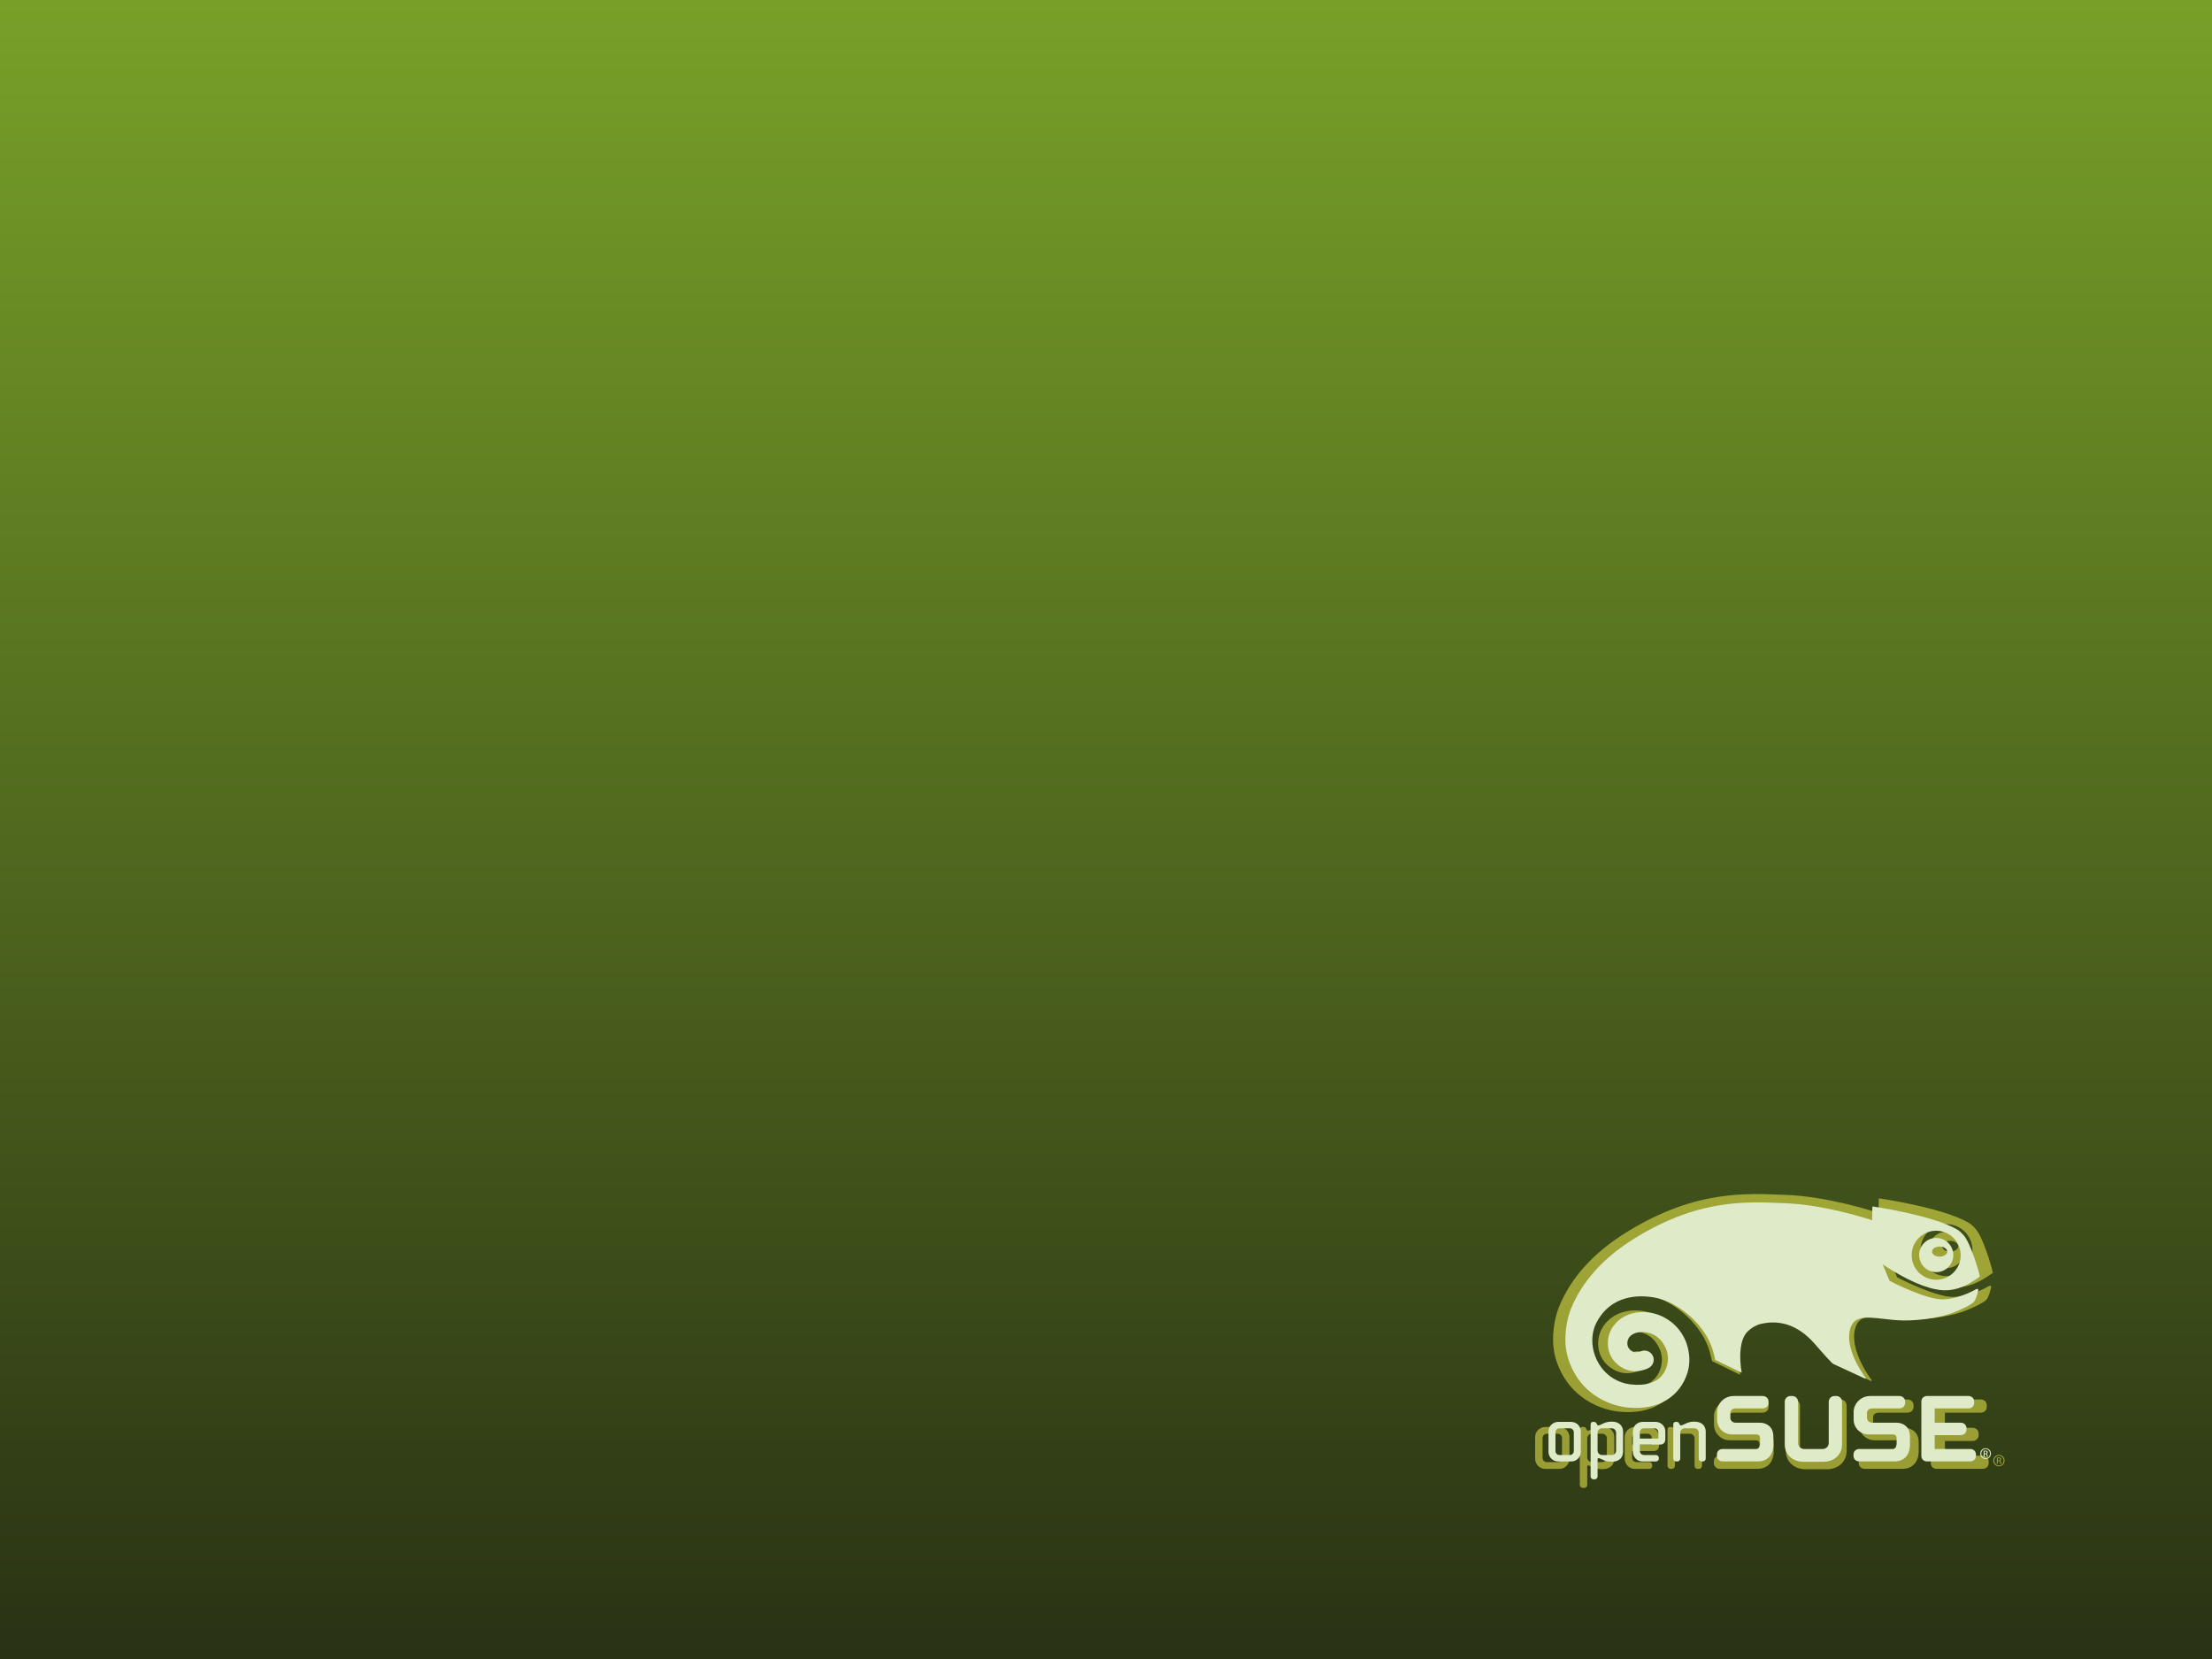 <?xml version="1.0" encoding="UTF-8" standalone="no"?>
<!-- Generator: Adobe Illustrator 15.0.2, SVG Export Plug-In . SVG Version: 6.00 Build 0)  -->

<svg
   xmlns:dc="http://purl.org/dc/elements/1.1/"
   xmlns:cc="http://creativecommons.org/ns#"
   xmlns:rdf="http://www.w3.org/1999/02/22-rdf-syntax-ns#"
   xmlns:svg="http://www.w3.org/2000/svg"
   xmlns="http://www.w3.org/2000/svg"
   xmlns:xlink="http://www.w3.org/1999/xlink"
   xmlns:sodipodi="http://sodipodi.sourceforge.net/DTD/sodipodi-0.dtd"
   xmlns:inkscape="http://www.inkscape.org/namespaces/inkscape"
   version="1.1"
   x="0px"
   y="0px"
   width="1600"
   height="1200"
   viewBox="0 0 1600 1200"
   enable-background="new 0 0 1920 1200"
   xml:space="preserve"
   id="svg2879"
   inkscape:version="0.48.2 r9819"
   sodipodi:docname="morning43-norib.svg"
   inkscape:export-filename="/home/ilmehtar/Documents/SUSE Template/12.1 Presentation Art/morning43-norib.png"
   inkscape:export-xdpi="90"
   inkscape:export-ydpi="90"><defs
   id="defs2918"><inkscape:perspective
   sodipodi:type="inkscape:persp3d"
   inkscape:vp_x="0 : 600 : 1"
   inkscape:vp_y="0 : 1000 : 0"
   inkscape:vp_z="1920 : 600 : 1"
   inkscape:persp3d-origin="960 : 400 : 1"
   id="perspective2922" /><linearGradient
   inkscape:collect="always"
   xlink:href="#Gradient_1_"
   id="linearGradient2999"
   gradientUnits="userSpaceOnUse"
   x1="960"
   y1="1200"
   x2="960"
   y2="0" />
	<linearGradient
   y2="0"
   x2="960"
   y1="1200"
   x1="960"
   gradientUnits="userSpaceOnUse"
   id="Gradient_1_">
		<stop
   id="stop2883"
   style="stop-color:#293214;stop-opacity:1;"
   offset="0" />
		<stop
   id="stop2885"
   style="stop-color:#78a028;stop-opacity:1;"
   offset="1" />
	</linearGradient>
	
	
		
<linearGradient
   inkscape:collect="always"
   xlink:href="#Gradient_1_"
   id="linearGradient3006"
   gradientUnits="userSpaceOnUse"
   x1="960"
   y1="1200"
   x2="960"
   y2="0"
   gradientTransform="scale(0.833,1)" /><filter
   id="filter3828"
   inkscape:collect="always"><feGaussianBlur
     id="feGaussianBlur3830"
     stdDeviation="3.708"
     inkscape:collect="always" /></filter><filter
   color-interpolation-filters="sRGB"
   inkscape:menu-tooltip="Glow of object's own color at the edges"
   inkscape:menu="Shadows and Glows"
   inkscape:label="Glow"
   id="filter4435"><feGaussianBlur
     result="result91"
     stdDeviation="5"
     id="feGaussianBlur4437" /><feComposite
     operator="over"
     in="SourceGraphic"
     in2="result91"
     id="feComposite4439" /></filter><linearGradient
   y2="0"
   x2="960"
   y1="1200"
   x1="960"
   gradientUnits="userSpaceOnUse"
   id="linearGradient3152"
   xlink:href="#Gradient_1_-0"
   inkscape:collect="always" />
	
	
		
<linearGradient
   spreadMethod="pad"
   id="Gradient_1_-0"
   gradientUnits="userSpaceOnUse"
   x1="960"
   y1="1200"
   x2="960"
   y2="0">
		<stop
   offset="0"
   style="stop-color:#3c5a00;stop-opacity:1;"
   id="stop6" />
		<stop
   offset="1"
   style="stop-color:#78a028;stop-opacity:1;"
   id="stop8" />
	</linearGradient>
	<inkscape:perspective
   id="perspective45"
   inkscape:persp3d-origin="960 : 400 : 1"
   inkscape:vp_z="1920 : 600 : 1"
   inkscape:vp_y="0 : 1000 : 0"
   inkscape:vp_x="0 : 600 : 1"
   sodipodi:type="inkscape:persp3d" /><linearGradient
   id="linearGradient3623"
   gradientUnits="userSpaceOnUse"
   x1="960"
   y1="1200"
   x2="960"
   y2="4.882812e-04">
		<stop
   offset="0"
   style="stop-color:#006699"
   id="stop3625" />
		<stop
   offset="1"
   style="stop-color:#3399CC"
   id="stop3627" />
	</linearGradient><linearGradient
   spreadMethod="pad"
   id="linearGradient3629"
   gradientUnits="userSpaceOnUse"
   x1="960"
   y1="1200"
   x2="960"
   y2="0"
   xlink:href="#linearGradient3623">
		<stop
   offset="0"
   style="stop-color:#669900;stop-opacity:1;"
   id="stop3631" />
		<stop
   offset="1"
   style="stop-color:#99cc33;stop-opacity:1;"
   id="stop3633" />
	</linearGradient></defs><sodipodi:namedview
   pagecolor="#ffffff"
   bordercolor="#666666"
   borderopacity="1"
   objecttolerance="10"
   gridtolerance="10"
   guidetolerance="10"
   inkscape:pageopacity="0"
   inkscape:pageshadow="2"
   inkscape:window-width="1920"
   inkscape:window-height="1023"
   id="namedview2916"
   showgrid="false"
   inkscape:zoom="0.5"
   inkscape:cx="421.8722"
   inkscape:cy="463.26646"
   inkscape:window-x="0"
   inkscape:window-y="26"
   inkscape:window-maximized="1"
   inkscape:current-layer="svg2879" />
<rect
   style="fill:url(#linearGradient3006)"
   y="0"
   x="0"
   height="1200"
   width="1600"
   id="Gradient" />

<g
   id="g4131"
   transform="translate(-320,1.9536121e-4)"><g
     transform="matrix(1.861,0,0,1.861,523.757,279.602)"
     style="opacity:0.5;fill:#fffb52;fill-opacity:1;filter:url(#filter3828)"
     id="g3010">
	<path
   inkscape:connector-curvature="0"
   style="fill:#fffb52;fill-opacity:1;fill-rule:evenodd"
   id="path3012"
   d="m 647.326,328.521 c -1.888,-0.068 -3.678,0.599 -5.046,1.882 -1.368,1.283 -2.175,3.021 -2.232,4.903 -0.131,3.889 2.914,7.161 6.794,7.304 1.887,0.057 3.686,-0.61 5.062,-1.893 1.374,-1.289 2.164,-3.028 2.224,-4.903 0.131,-3.888 -2.913,-7.155 -6.802,-7.293 z m 1.152,7.704 c -1.728,0 -3.124,-0.935 -3.124,-2.081 0,-1.157 1.396,-2.087 3.124,-2.087 1.728,0 3.128,0.93 3.128,2.087 -10e-4,1.146 -1.401,2.081 -3.128,2.081 z m 15.482,9.008 c 0.459,-0.303 0.796,-0.554 0.938,-0.61 l 0.153,-0.239 c -0.388,-2.44 -4.025,-14.271 -6.776,-17.116 -0.758,-0.775 -1.365,-1.539 -2.594,-2.258 -9.952,-5.799 -33.562,-9.299 -34.668,-9.459 l -0.188,0.052 -0.071,0.171 c 0,0 -0.091,4.892 -0.105,5.439 -2.411,-0.81 -19.94,-6.472 -36.372,-7.042 -13.935,-0.49 -34.229,-2.292 -61.12,14.243 l -0.795,0.495 c -12.652,7.892 -21.387,17.624 -25.953,28.93 -1.432,3.558 -3.358,11.586 -1.449,19.14 0.822,3.302 2.355,6.62 4.422,9.59 4.672,6.711 12.512,11.164 20.953,11.916 11.919,1.066 20.944,-4.287 24.154,-14.311 2.207,-6.916 0,-17.064 -8.461,-22.241 -6.882,-4.214 -14.282,-3.256 -18.575,-0.416 -3.724,2.469 -5.833,6.306 -5.796,10.52 0.086,7.475 6.525,11.448 11.155,11.46 1.345,0 2.696,-0.234 4.219,-0.73 0.542,-0.165 1.052,-0.37 1.614,-0.718 l 0.176,-0.103 0.111,-0.074 -0.037,0.022 c 1.055,-0.719 1.69,-1.888 1.69,-3.142 0,-0.342 -0.048,-0.689 -0.146,-1.038 -0.547,-1.893 -2.417,-3.038 -4.355,-2.685 l -0.262,0.062 -0.354,0.108 -0.514,0.177 c -1.066,0.262 -1.864,0.285 -2.035,0.291 -0.542,-0.035 -3.207,-0.833 -3.207,-3.752 v -0.04 c 0,-1.072 0.43,-1.824 0.667,-2.235 0.829,-1.3 3.099,-2.576 6.166,-2.309 4.025,0.348 6.927,2.412 8.849,6.306 1.784,3.62 1.317,8.073 -1.203,11.335 -2.503,3.232 -6.959,4.606 -12.885,3.968 -5.976,-0.661 -11.027,-4.1 -13.857,-9.453 -2.769,-5.233 -2.92,-11.437 -0.391,-16.203 6.049,-11.42 17.475,-11.301 23.74,-10.218 9.271,1.608 19.818,10.16 23.559,20.035 0.604,1.574 0.912,2.822 1.181,3.963 l 0.404,1.705 10.474,5.114 0.137,0.103 0.254,-0.023 0.046,-0.302 c -0.065,-0.234 -0.217,-0.45 -0.459,-3.381 -0.199,-2.601 -0.604,-9.722 2.981,-13.251 1.392,-1.379 3.513,-2.61 5.188,-3.004 6.865,-1.677 14.915,-0.52 22.526,8.29 3.94,4.55 5.861,6.625 6.825,7.554 l 0.336,0.303 0.396,0.296 c 0.316,0.172 13.088,6.056 13.088,6.056 l 0.263,-0.063 0.005,-0.273 c -0.085,-0.097 -8.096,-10.45 -6.67,-18.975 1.123,-6.79 6.527,-6.175 14.002,-5.331 2.44,0.285 5.218,0.604 8.094,0.668 8.03,0.051 16.68,-1.432 22.011,-3.764 3.449,-1.499 5.65,-2.497 7.029,-3.751 0.496,-0.411 0.753,-1.078 1.021,-1.796 l 0.188,-0.474 c 0.223,-0.582 0.551,-1.808 0.695,-2.48 0.058,-0.296 0.092,-0.609 -0.119,-0.775 l -0.738,0.137 c -2.341,1.409 -8.193,4.077 -13.664,4.191 -6.793,0.137 -20.468,-6.831 -21.894,-7.572 l -0.137,-0.159 c -0.336,-0.821 -2.389,-5.673 -2.828,-6.699 9.847,6.488 18.014,10.074 24.266,10.627 6.96,0.62 12.385,-3.178 14.702,-4.802 z m -26.996,-9.943 c 0.1,-2.697 1.229,-5.2 3.201,-7.036 1.973,-1.842 4.547,-2.794 7.246,-2.708 5.565,0.199 9.938,4.897 9.747,10.456 -0.105,2.697 -1.234,5.2 -3.201,7.03 -1.973,1.853 -4.541,2.805 -7.252,2.714 -5.559,-0.205 -9.927,-4.892 -9.741,-10.456 z"
   clip-rule="evenodd" />
	<path
   inkscape:connector-curvature="0"
   style="fill:#fffb52;fill-opacity:1"
   id="path3014"
   d="m 563.58,393.695 c -4.438,0 -6.879,3.752 -6.879,6.346 v 3.33 c 0,3.82 3.121,6.187 6.015,6.187 h 10.16 c 1.28,0 1.548,0.838 1.548,1.545 v 2.149 c 0,0.228 -0.046,2.292 -1.548,2.292 h -13.857 c -1.377,0 -2.372,0.958 -2.372,2.269 v 0.594 c 0,1.306 0.995,2.258 2.372,2.258 h 14.61 c 3.819,0 6.283,-2.657 6.283,-6.773 v -3.593 c 0,-3.865 -2.777,-5.593 -5.534,-5.593 h -9.997 c -1.505,0 -2.187,-1.129 -2.187,-1.927 v -1.984 c 0,-1.249 0.835,-1.973 2.295,-1.973 h 11.066 c 1.357,0 2.378,-0.975 2.378,-2.264 v -0.593 c 0,-1.294 -1.038,-2.27 -2.424,-2.27 H 563.58 z" />
	<path
   inkscape:connector-curvature="0"
   style="fill:#fffb52;fill-opacity:1"
   id="path3016"
   d="m 605.124,393.695 c -1.312,0 -2.369,1.066 -2.369,2.378 v 17.013 c 0,1.363 -1.112,2.458 -2.458,2.458 h -7.723 c -1.351,0 -2.457,-1.095 -2.457,-2.458 v -17.013 c 0,-1.312 -1.066,-2.378 -2.377,-2.378 h -0.747 c -1.331,0 -2.378,1.05 -2.378,2.378 v 17.657 c 0,4.111 3.235,7.093 7.691,7.093 h 8.259 c 4.45,0 7.683,-2.981 7.683,-7.093 v -17.657 c 0,-1.328 -1.043,-2.378 -2.372,-2.378 h -0.752 z" />
	<path
   inkscape:connector-curvature="0"
   style="fill:#fffb52;fill-opacity:1"
   id="path3018"
   d="m 619.91,393.695 c -4.436,0 -6.884,3.752 -6.884,6.346 v 3.33 c 0,3.82 3.127,6.187 6.023,6.187 h 10.157 c 1.282,0 1.551,0.838 1.551,1.545 v 2.149 c 0,0.228 -0.046,2.292 -1.551,2.292 h -13.863 c -1.371,0 -2.372,0.958 -2.372,2.269 v 0.594 c 0,1.306 1.001,2.258 2.372,2.258 h 14.615 c 3.82,0 6.295,-2.657 6.295,-6.773 v -3.593 c 0,-3.865 -2.785,-5.593 -5.542,-5.593 h -9.997 c -1.509,0 -2.189,-1.129 -2.189,-1.927 v -1.984 c 0,-1.249 0.835,-1.973 2.295,-1.973 h 11.072 c 1.354,0 2.371,-0.975 2.371,-2.264 v -0.593 c 0,-1.294 -1.037,-2.27 -2.429,-2.27 H 619.91 z" />
	<path
   inkscape:connector-curvature="0"
   style="fill:#fffb52;fill-opacity:1"
   id="path3020"
   d="m 643.267,393.695 c -1.317,0 -2.312,0.976 -2.312,2.27 v 22.441 c 0,1.288 0.972,2.258 2.26,2.258 h 17.883 c 1.377,0 2.372,-0.952 2.372,-2.258 v -0.594 c 0,-1.311 -0.995,-2.269 -2.372,-2.269 0,0 -13.988,0 -14.646,0 0,-0.582 0,-5.138 0,-5.713 0.652,0 10.732,0 10.732,0 1.374,0 2.372,-0.964 2.372,-2.27 v -0.593 c 0,-1.312 -0.998,-2.264 -2.372,-2.264 0,0 -10.08,0 -10.732,0 0,-0.587 0,-5.297 0,-5.884 0.652,0 13.902,0 13.902,0 1.372,0 2.372,-0.946 2.372,-2.264 v -0.593 c 0,-1.312 -1,-2.27 -2.372,-2.27 h -17.087 z" />
	<g
   style="fill:#fffb52;fill-opacity:1"
   id="g3022">
		<path
   inkscape:connector-curvature="0"
   style="fill:#fffb52;fill-opacity:1"
   id="path3024"
   d="m 491.254,404.369 c -2.241,0 -4.065,1.744 -4.065,3.894 v 8.461 c 0,2.184 1.765,3.963 3.929,3.963 h 5.473 c 2.164,0 3.929,-1.779 3.929,-3.963 v -8.461 c 0,-2.149 -1.825,-3.894 -4.065,-3.894 h -5.201 z m -1.184,12.019 v -7.726 c 0,-0.906 0.744,-1.647 1.654,-1.647 h 4.264 c 0.89,0 1.648,0.758 1.648,1.647 v 7.726 c 0,0.912 -0.738,1.653 -1.648,1.653 h -4.296 c -0.912,0 -1.622,-0.725 -1.622,-1.653 z" />
		<path
   inkscape:connector-curvature="0"
   style="fill:#fffb52;fill-opacity:1"
   id="path3026"
   d="m 512.91,404.271 c -1.578,0 -2.768,0.564 -3.723,1.026 -0.582,0.279 -1.086,0.52 -1.477,0.52 -0.177,0 -0.328,-0.08 -0.408,-0.211 l -0.364,-0.696 c -0.091,-0.183 -0.456,-0.541 -0.907,-0.541 h -0.541 c -0.52,0 -0.936,0.467 -0.936,1.037 v 21.461 c 0,0.673 0.531,1.203 1.203,1.203 h 0.468 c 0.667,0 1.209,-0.536 1.209,-1.203 v -7.121 c 0,-0.211 0.137,-0.439 0.276,-0.439 0.391,0 0.895,0.229 1.477,0.496 0.955,0.439 2.145,0.98 3.723,0.98 h 0.505 c 2.794,0 4.532,-1.597 4.532,-4.162 v -8.192 c 0,-2.526 -1.775,-4.157 -4.532,-4.157 h -0.505 z m -5.475,11.952 v -7.39 c 0,-1.021 0.798,-1.818 1.818,-1.818 h 3.997 c 1.021,0 1.818,0.798 1.818,1.818 v 7.39 c 0,1.003 -0.818,1.818 -1.818,1.818 h -3.997 c -1.001,0 -1.818,-0.815 -1.818,-1.818 z" />
		<path
   inkscape:connector-curvature="0"
   style="fill:#fffb52;fill-opacity:1"
   id="path3028"
   d="m 526.044,404.369 c -2.241,0 -4.06,1.744 -4.06,3.894 v 8.398 c 0,2.178 1.768,4.025 3.854,4.025 h 5.647 c 0.698,0 1.203,-0.484 1.203,-1.141 v -0.37 c 0,-0.661 -0.505,-1.135 -1.203,-1.135 h -4.639 c -1.3,0 -1.986,-0.639 -1.986,-1.854 0,0 0,-2.115 0,-2.457 0.379,0 8.369,0 8.369,0 1.346,0 2.142,-0.821 2.142,-2.212 v -3.256 c 0,-2.149 -1.822,-3.894 -4.054,-3.894 h -5.273 z m -1.183,4.265 c 0,-0.907 0.713,-1.619 1.621,-1.619 h 4.396 c 0.906,0 1.613,0.712 1.613,1.619 0,0 0,2.28 0,2.622 -0.364,0 -7.258,0 -7.631,0 10e-4,-0.342 10e-4,-2.622 10e-4,-2.622 z" />
		<path
   inkscape:connector-curvature="0"
   style="fill:#fffb52;fill-opacity:1"
   id="path3030"
   d="m 546.997,404.271 c -1.573,0 -2.76,0.564 -3.718,1.021 -0.596,0.28 -1.105,0.525 -1.521,0.525 -0.183,0 -0.257,-0.023 -0.399,-0.269 l -0.331,-0.604 c -0.19,-0.382 -0.513,-0.575 -0.949,-0.575 h -0.465 c -0.562,0 -0.972,0.438 -0.972,1.037 v 14.077 c 0,0.667 0.527,1.203 1.206,1.203 h 0.465 c 0.667,0 1.211,-0.542 1.211,-1.203 v -10.65 c 0,-0.998 0.815,-1.818 1.813,-1.818 h 3.999 c 1.001,0 1.816,0.82 1.816,1.818 v 10.65 c 0,0.667 0.53,1.203 1.203,1.203 h 0.47 c 0.667,0 1.209,-0.542 1.209,-1.203 v -11.055 c 0,-2.526 -1.776,-4.157 -4.535,-4.157 h -0.502 z" />
	</g>
	<g
   style="fill:#fffb52;fill-opacity:1"
   id="g3032">
		<path
   inkscape:connector-curvature="0"
   style="fill:#fffb52;fill-opacity:1"
   id="path3034"
   d="m 667.456,415.229 c 1.218,0 2.188,0.99 2.188,2.229 0,1.257 -0.971,2.237 -2.198,2.237 -1.218,0 -2.208,-0.98 -2.208,-2.237 0,-1.238 0.99,-2.229 2.208,-2.229 h 0.01 z m -0.01,0.346 c -0.98,0 -1.782,0.842 -1.782,1.882 0,1.06 0.802,1.891 1.792,1.891 0.99,0.011 1.782,-0.831 1.782,-1.881 0,-1.05 -0.792,-1.892 -1.782,-1.892 h -0.01 z m -0.416,3.179 h -0.396 v -2.485 c 0.208,-0.03 0.406,-0.06 0.703,-0.06 0.377,0 0.624,0.079 0.772,0.188 0.149,0.108 0.229,0.276 0.229,0.515 0,0.326 -0.218,0.524 -0.485,0.604 v 0.021 c 0.218,0.039 0.366,0.237 0.416,0.604 0.06,0.387 0.118,0.535 0.158,0.614 h -0.416 c -0.06,-0.079 -0.119,-0.307 -0.168,-0.634 -0.06,-0.316 -0.218,-0.436 -0.535,-0.436 h -0.277 v 1.069 z m 0,-1.377 h 0.287 c 0.327,0 0.604,-0.118 0.604,-0.426 0,-0.218 -0.158,-0.436 -0.604,-0.436 -0.129,0 -0.218,0.01 -0.287,0.021 v 0.841 z" />
	</g>
</g><g
     id="g3-7"
     style="fill:#dfeac9;fill-opacity:1"
     transform="matrix(1.754,0,0,1.754,585.538,319.225)">
	<path
   clip-rule="evenodd"
   d="m 647.326,328.521 c -1.888,-0.068 -3.678,0.599 -5.046,1.882 -1.368,1.283 -2.175,3.021 -2.232,4.903 -0.131,3.889 2.914,7.161 6.794,7.304 1.887,0.057 3.686,-0.61 5.062,-1.893 1.374,-1.289 2.164,-3.028 2.224,-4.903 0.131,-3.888 -2.913,-7.155 -6.802,-7.293 z m 1.152,7.704 c -1.728,0 -3.124,-0.935 -3.124,-2.081 0,-1.157 1.396,-2.087 3.124,-2.087 1.728,0 3.128,0.93 3.128,2.087 -10e-4,1.146 -1.401,2.081 -3.128,2.081 z m 15.482,9.008 c 0.459,-0.303 0.796,-0.554 0.938,-0.61 l 0.153,-0.239 c -0.388,-2.44 -4.025,-14.271 -6.776,-17.116 -0.758,-0.775 -1.365,-1.539 -2.594,-2.258 -9.952,-5.799 -33.562,-9.299 -34.668,-9.459 l -0.188,0.052 -0.071,0.171 c 0,0 -0.091,4.892 -0.105,5.439 -2.411,-0.81 -19.94,-6.472 -36.372,-7.042 -13.935,-0.49 -34.229,-2.292 -61.12,14.243 l -0.795,0.495 c -12.652,7.892 -21.387,17.624 -25.953,28.93 -1.432,3.558 -3.358,11.586 -1.449,19.14 0.822,3.302 2.355,6.62 4.422,9.59 4.672,6.711 12.512,11.164 20.953,11.916 11.919,1.066 20.944,-4.287 24.154,-14.311 2.207,-6.916 0,-17.064 -8.461,-22.241 -6.882,-4.214 -14.282,-3.256 -18.575,-0.416 -3.724,2.469 -5.833,6.306 -5.796,10.52 0.086,7.475 6.525,11.448 11.155,11.46 1.345,0 2.696,-0.234 4.219,-0.73 0.542,-0.165 1.052,-0.37 1.614,-0.718 l 0.176,-0.103 0.111,-0.074 -0.037,0.022 c 1.055,-0.719 1.69,-1.888 1.69,-3.142 0,-0.342 -0.048,-0.689 -0.146,-1.038 -0.547,-1.893 -2.417,-3.038 -4.355,-2.685 l -0.262,0.062 -0.354,0.108 -0.514,0.177 c -1.066,0.262 -1.864,0.285 -2.035,0.291 -0.542,-0.035 -3.207,-0.833 -3.207,-3.752 v -0.04 c 0,-1.072 0.43,-1.824 0.667,-2.235 0.829,-1.3 3.099,-2.576 6.166,-2.309 4.025,0.348 6.927,2.412 8.849,6.306 1.784,3.62 1.317,8.073 -1.203,11.335 -2.503,3.232 -6.959,4.606 -12.885,3.968 -5.976,-0.661 -11.027,-4.1 -13.857,-9.453 -2.769,-5.233 -2.92,-11.437 -0.391,-16.203 6.049,-11.42 17.475,-11.301 23.74,-10.218 9.271,1.608 19.818,10.16 23.559,20.035 0.604,1.574 0.912,2.822 1.181,3.963 l 0.404,1.705 10.474,5.114 0.137,0.103 0.254,-0.023 0.046,-0.302 c -0.065,-0.234 -0.217,-0.45 -0.459,-3.381 -0.199,-2.601 -0.604,-9.722 2.981,-13.251 1.392,-1.379 3.513,-2.61 5.188,-3.004 6.865,-1.677 14.915,-0.52 22.526,8.29 3.94,4.55 5.861,6.625 6.825,7.554 l 0.336,0.303 0.396,0.296 c 0.316,0.172 13.088,6.056 13.088,6.056 l 0.263,-0.063 0.005,-0.273 c -0.085,-0.097 -8.096,-10.45 -6.67,-18.975 1.123,-6.79 6.527,-6.175 14.002,-5.331 2.44,0.285 5.218,0.604 8.094,0.668 8.03,0.051 16.68,-1.432 22.011,-3.764 3.449,-1.499 5.65,-2.497 7.029,-3.751 0.496,-0.411 0.753,-1.078 1.021,-1.796 l 0.188,-0.474 c 0.223,-0.582 0.551,-1.808 0.695,-2.48 0.058,-0.296 0.092,-0.609 -0.119,-0.775 l -0.738,0.137 c -2.341,1.409 -8.193,4.077 -13.664,4.191 -6.793,0.137 -20.468,-6.831 -21.894,-7.572 l -0.137,-0.159 c -0.336,-0.821 -2.389,-5.673 -2.828,-6.699 9.847,6.488 18.014,10.074 24.266,10.627 6.96,0.62 12.385,-3.178 14.702,-4.802 z m -26.996,-9.943 c 0.1,-2.697 1.229,-5.2 3.201,-7.036 1.973,-1.842 4.547,-2.794 7.246,-2.708 5.565,0.199 9.938,4.897 9.747,10.456 -0.105,2.697 -1.234,5.2 -3.201,7.03 -1.973,1.853 -4.541,2.805 -7.252,2.714 -5.559,-0.205 -9.927,-4.892 -9.741,-10.456 z"
   id="path5-2"
   style="fill:#dfeac9;fill-opacity:1;fill-rule:evenodd"
   inkscape:connector-curvature="0" />
	<path
   d="m 563.58,393.695 c -4.438,0 -6.879,3.752 -6.879,6.346 v 3.33 c 0,3.82 3.121,6.187 6.015,6.187 h 10.16 c 1.28,0 1.548,0.838 1.548,1.545 v 2.149 c 0,0.228 -0.046,2.292 -1.548,2.292 h -13.857 c -1.377,0 -2.372,0.958 -2.372,2.269 v 0.594 c 0,1.306 0.995,2.258 2.372,2.258 h 14.61 c 3.819,0 6.283,-2.657 6.283,-6.773 v -3.593 c 0,-3.865 -2.777,-5.593 -5.534,-5.593 h -9.997 c -1.505,0 -2.187,-1.129 -2.187,-1.927 v -1.984 c 0,-1.249 0.835,-1.973 2.295,-1.973 h 11.066 c 1.357,0 2.378,-0.975 2.378,-2.264 v -0.593 c 0,-1.294 -1.038,-2.27 -2.424,-2.27 H 563.58 z"
   id="path7-9"
   style="fill:#dfeac9;fill-opacity:1"
   inkscape:connector-curvature="0" />
	<path
   d="m 605.124,393.695 c -1.312,0 -2.369,1.066 -2.369,2.378 v 17.013 c 0,1.363 -1.112,2.458 -2.458,2.458 h -7.723 c -1.351,0 -2.457,-1.095 -2.457,-2.458 v -17.013 c 0,-1.312 -1.066,-2.378 -2.377,-2.378 h -0.747 c -1.331,0 -2.378,1.05 -2.378,2.378 v 17.657 c 0,4.111 3.235,7.093 7.691,7.093 h 8.259 c 4.45,0 7.683,-2.981 7.683,-7.093 v -17.657 c 0,-1.328 -1.043,-2.378 -2.372,-2.378 h -0.752 z"
   id="path9-9"
   style="fill:#dfeac9;fill-opacity:1"
   inkscape:connector-curvature="0" />
	<path
   d="m 619.91,393.695 c -4.436,0 -6.884,3.752 -6.884,6.346 v 3.33 c 0,3.82 3.127,6.187 6.023,6.187 h 10.157 c 1.282,0 1.551,0.838 1.551,1.545 v 2.149 c 0,0.228 -0.046,2.292 -1.551,2.292 h -13.863 c -1.371,0 -2.372,0.958 -2.372,2.269 v 0.594 c 0,1.306 1.001,2.258 2.372,2.258 h 14.615 c 3.82,0 6.295,-2.657 6.295,-6.773 v -3.593 c 0,-3.865 -2.785,-5.593 -5.542,-5.593 h -9.997 c -1.509,0 -2.189,-1.129 -2.189,-1.927 v -1.984 c 0,-1.249 0.835,-1.973 2.295,-1.973 h 11.072 c 1.354,0 2.371,-0.975 2.371,-2.264 v -0.593 c 0,-1.294 -1.037,-2.27 -2.429,-2.27 H 619.91 z"
   id="path11-3"
   style="fill:#dfeac9;fill-opacity:1"
   inkscape:connector-curvature="0" />
	<path
   d="m 643.267,393.695 c -1.317,0 -2.312,0.976 -2.312,2.27 v 22.441 c 0,1.288 0.972,2.258 2.26,2.258 h 17.883 c 1.377,0 2.372,-0.952 2.372,-2.258 v -0.594 c 0,-1.311 -0.995,-2.269 -2.372,-2.269 0,0 -13.988,0 -14.646,0 0,-0.582 0,-5.138 0,-5.713 0.652,0 10.732,0 10.732,0 1.374,0 2.372,-0.964 2.372,-2.27 v -0.593 c 0,-1.312 -0.998,-2.264 -2.372,-2.264 0,0 -10.08,0 -10.732,0 0,-0.587 0,-5.297 0,-5.884 0.652,0 13.902,0 13.902,0 1.372,0 2.372,-0.946 2.372,-2.264 v -0.593 c 0,-1.312 -1,-2.27 -2.372,-2.27 h -17.087 z"
   id="path13-0"
   style="fill:#dfeac9;fill-opacity:1"
   inkscape:connector-curvature="0" />
	<g
   id="g15-2"
   style="fill:#dfeac9;fill-opacity:1">
		<path
   d="m 491.254,404.369 c -2.241,0 -4.065,1.744 -4.065,3.894 v 8.461 c 0,2.184 1.765,3.963 3.929,3.963 h 5.473 c 2.164,0 3.929,-1.779 3.929,-3.963 v -8.461 c 0,-2.149 -1.825,-3.894 -4.065,-3.894 h -5.201 z m -1.184,12.019 v -7.726 c 0,-0.906 0.744,-1.647 1.654,-1.647 h 4.264 c 0.89,0 1.648,0.758 1.648,1.647 v 7.726 c 0,0.912 -0.738,1.653 -1.648,1.653 h -4.296 c -0.912,0 -1.622,-0.725 -1.622,-1.653 z"
   id="path17-7"
   style="fill:#dfeac9;fill-opacity:1"
   inkscape:connector-curvature="0" />
		<path
   d="m 512.91,404.271 c -1.578,0 -2.768,0.564 -3.723,1.026 -0.582,0.279 -1.086,0.52 -1.477,0.52 -0.177,0 -0.328,-0.08 -0.408,-0.211 l -0.364,-0.696 c -0.091,-0.183 -0.456,-0.541 -0.907,-0.541 h -0.541 c -0.52,0 -0.936,0.467 -0.936,1.037 v 21.461 c 0,0.673 0.531,1.203 1.203,1.203 h 0.468 c 0.667,0 1.209,-0.536 1.209,-1.203 v -7.121 c 0,-0.211 0.137,-0.439 0.276,-0.439 0.391,0 0.895,0.229 1.477,0.496 0.955,0.439 2.145,0.98 3.723,0.98 h 0.505 c 2.794,0 4.532,-1.597 4.532,-4.162 v -8.192 c 0,-2.526 -1.775,-4.157 -4.532,-4.157 h -0.505 z m -5.475,11.952 v -7.39 c 0,-1.021 0.798,-1.818 1.818,-1.818 h 3.997 c 1.021,0 1.818,0.798 1.818,1.818 v 7.39 c 0,1.003 -0.818,1.818 -1.818,1.818 h -3.997 c -1.001,0 -1.818,-0.815 -1.818,-1.818 z"
   id="path19-9"
   style="fill:#dfeac9;fill-opacity:1"
   inkscape:connector-curvature="0" />
		<path
   d="m 526.044,404.369 c -2.241,0 -4.06,1.744 -4.06,3.894 v 8.398 c 0,2.178 1.768,4.025 3.854,4.025 h 5.647 c 0.698,0 1.203,-0.484 1.203,-1.141 v -0.37 c 0,-0.661 -0.505,-1.135 -1.203,-1.135 h -4.639 c -1.3,0 -1.986,-0.639 -1.986,-1.854 0,0 0,-2.115 0,-2.457 0.379,0 8.369,0 8.369,0 1.346,0 2.142,-0.821 2.142,-2.212 v -3.256 c 0,-2.149 -1.822,-3.894 -4.054,-3.894 h -5.273 z m -1.183,4.265 c 0,-0.907 0.713,-1.619 1.621,-1.619 h 4.396 c 0.906,0 1.613,0.712 1.613,1.619 0,0 0,2.28 0,2.622 -0.364,0 -7.258,0 -7.631,0 10e-4,-0.342 10e-4,-2.622 10e-4,-2.622 z"
   id="path21-9"
   style="fill:#dfeac9;fill-opacity:1"
   inkscape:connector-curvature="0" />
		<path
   d="m 546.997,404.271 c -1.573,0 -2.76,0.564 -3.718,1.021 -0.596,0.28 -1.105,0.525 -1.521,0.525 -0.183,0 -0.257,-0.023 -0.399,-0.269 l -0.331,-0.604 c -0.19,-0.382 -0.513,-0.575 -0.949,-0.575 h -0.465 c -0.562,0 -0.972,0.438 -0.972,1.037 v 14.077 c 0,0.667 0.527,1.203 1.206,1.203 h 0.465 c 0.667,0 1.211,-0.542 1.211,-1.203 v -10.65 c 0,-0.998 0.815,-1.818 1.813,-1.818 h 3.999 c 1.001,0 1.816,0.82 1.816,1.818 v 10.65 c 0,0.667 0.53,1.203 1.203,1.203 h 0.47 c 0.667,0 1.209,-0.542 1.209,-1.203 v -11.055 c 0,-2.526 -1.776,-4.157 -4.535,-4.157 h -0.502 z"
   id="path23-5"
   style="fill:#dfeac9;fill-opacity:1"
   inkscape:connector-curvature="0" />
	</g>
	<g
   id="g25-2"
   style="fill:#dfeac9;fill-opacity:1">
		<path
   d="m 667.456,415.229 c 1.218,0 2.188,0.99 2.188,2.229 0,1.257 -0.971,2.237 -2.198,2.237 -1.218,0 -2.208,-0.98 -2.208,-2.237 0,-1.238 0.99,-2.229 2.208,-2.229 h 0.01 z m -0.01,0.346 c -0.98,0 -1.782,0.842 -1.782,1.882 0,1.06 0.802,1.891 1.792,1.891 0.99,0.011 1.782,-0.831 1.782,-1.881 0,-1.05 -0.792,-1.892 -1.782,-1.892 h -0.01 z m -0.416,3.179 h -0.396 v -2.485 c 0.208,-0.03 0.406,-0.06 0.703,-0.06 0.377,0 0.624,0.079 0.772,0.188 0.149,0.108 0.229,0.276 0.229,0.515 0,0.326 -0.218,0.524 -0.485,0.604 v 0.021 c 0.218,0.039 0.366,0.237 0.416,0.604 0.06,0.387 0.118,0.535 0.158,0.614 h -0.416 c -0.06,-0.079 -0.119,-0.307 -0.168,-0.634 -0.06,-0.316 -0.218,-0.436 -0.535,-0.436 h -0.277 v 1.069 z m 0,-1.377 h 0.287 c 0.327,0 0.604,-0.118 0.604,-0.426 0,-0.218 -0.158,-0.436 -0.604,-0.436 -0.129,0 -0.218,0.01 -0.287,0.021 v 0.841 z"
   id="path27-0"
   style="fill:#dfeac9;fill-opacity:1"
   inkscape:connector-curvature="0" />
	</g>
</g></g></svg>